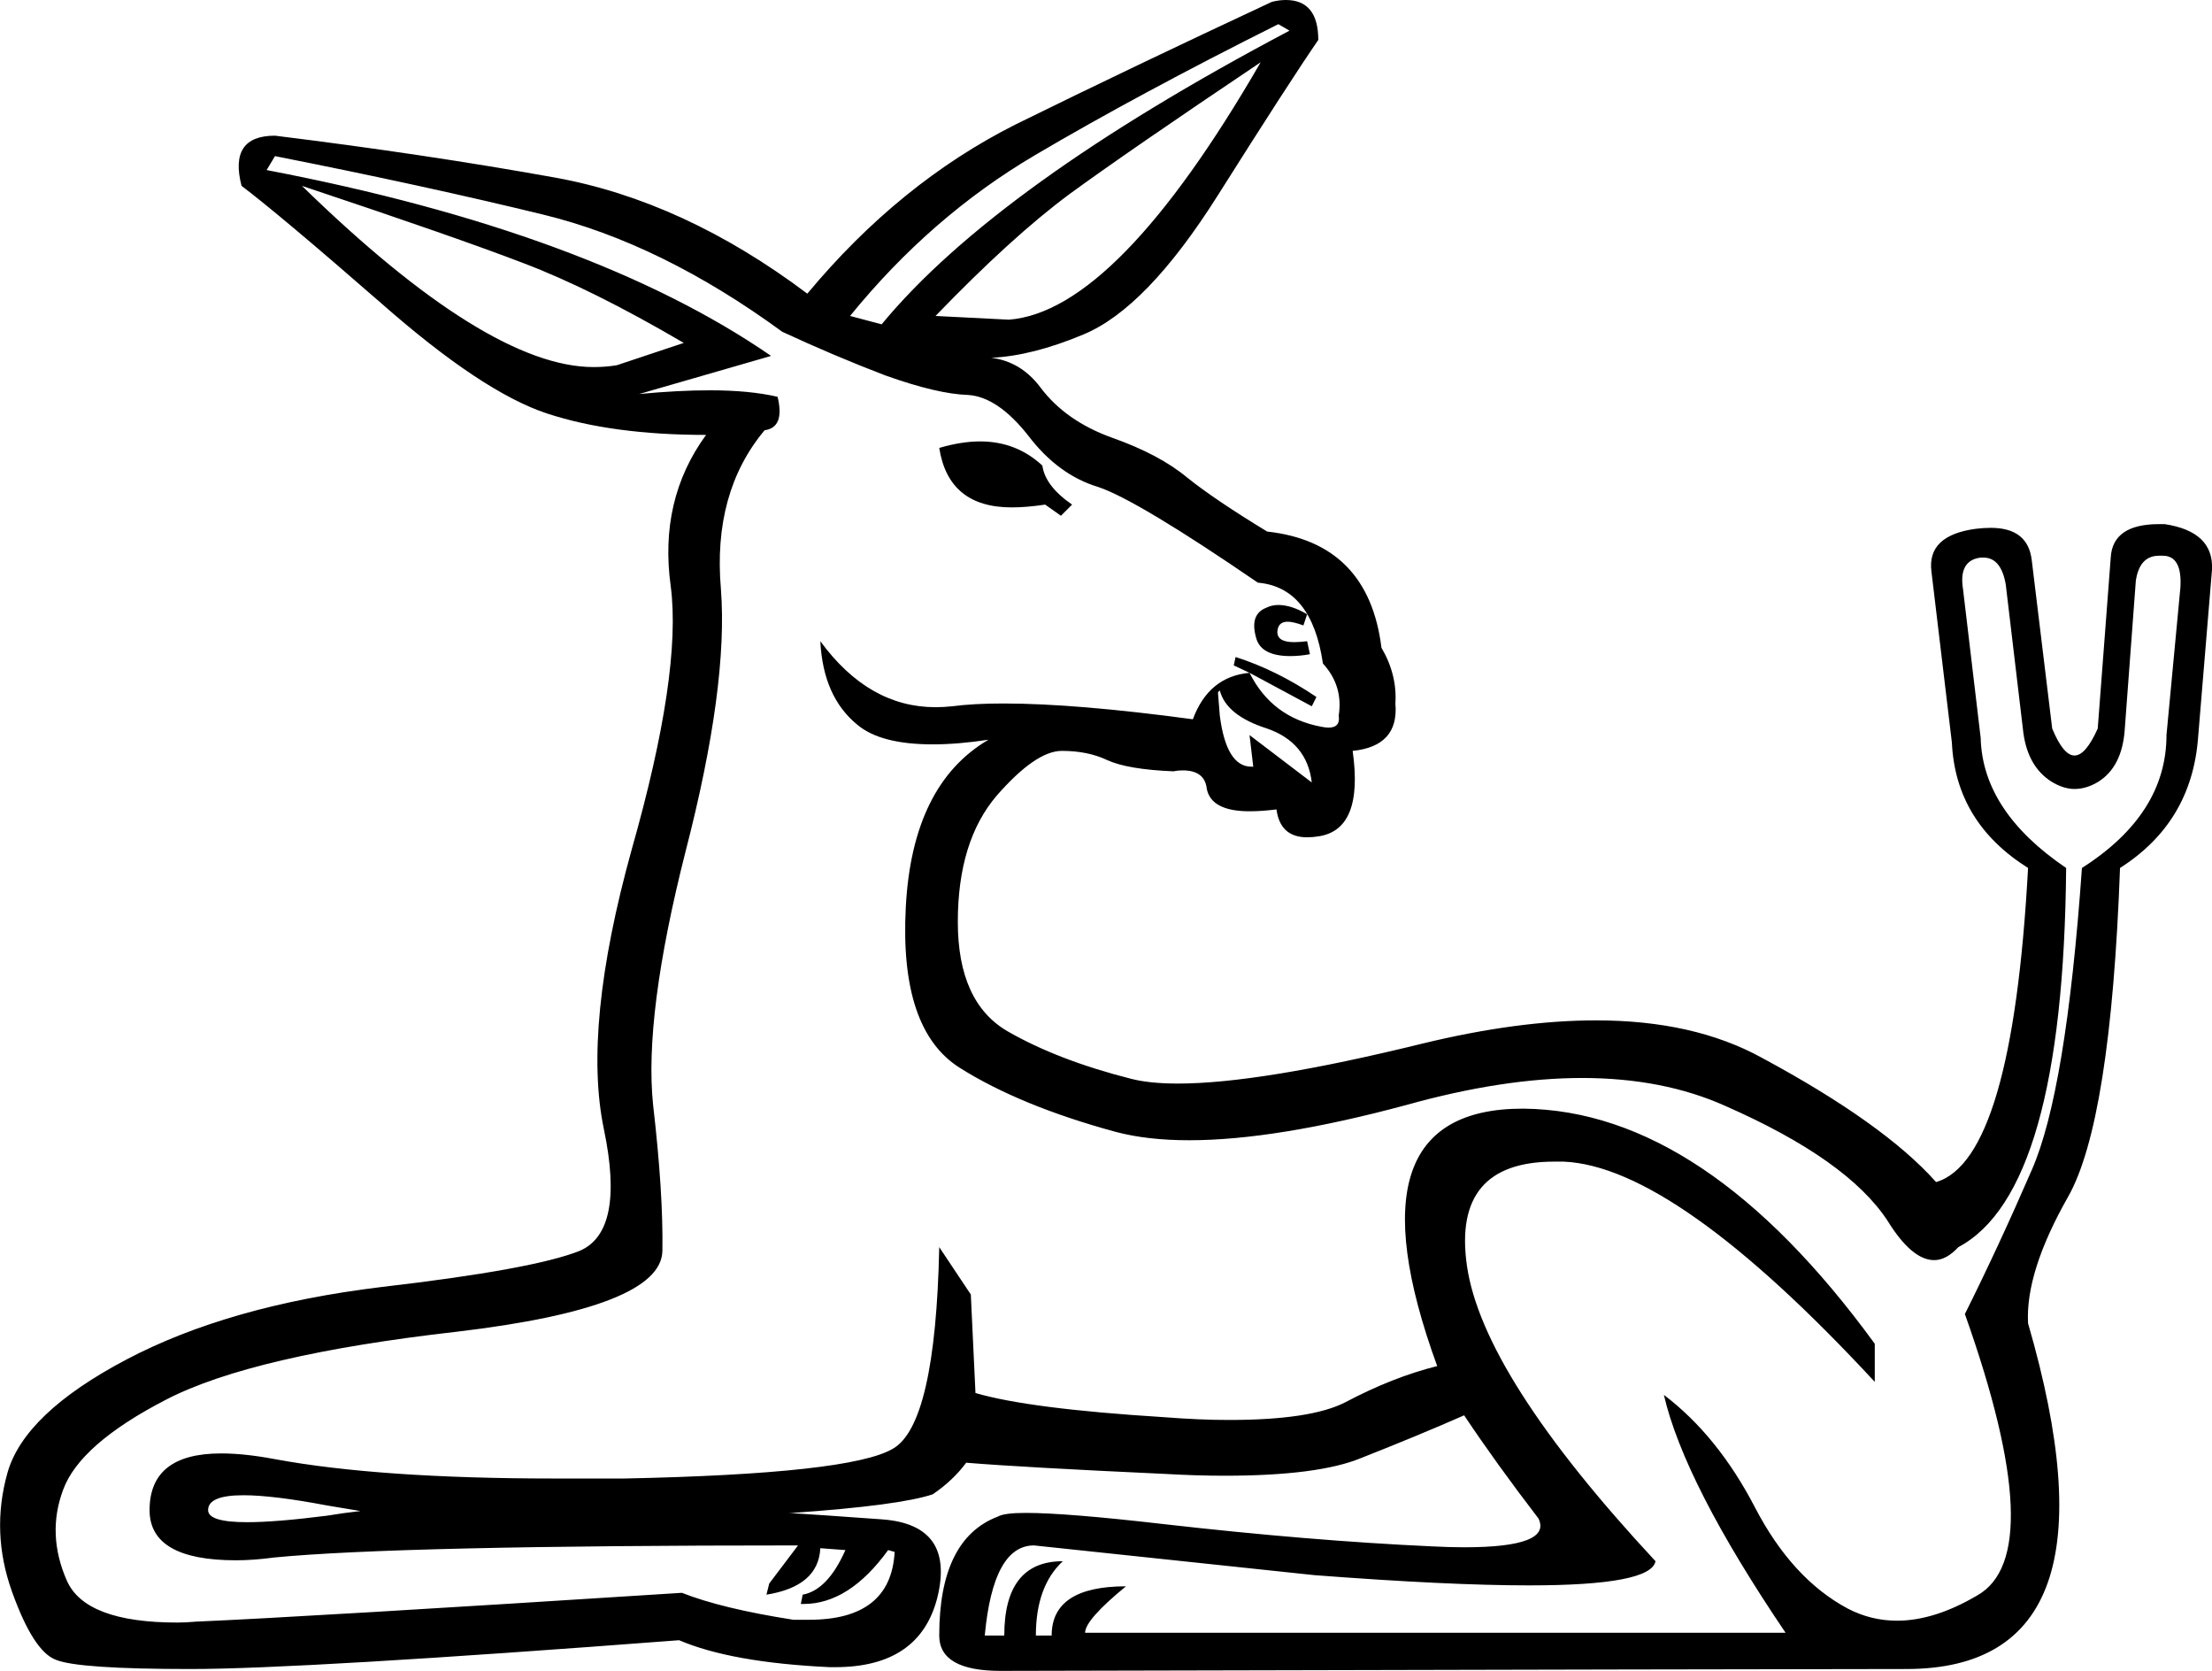 <?xml version='1.0' encoding ='UTF-8' standalone='yes'?>
<svg width='23.81' height='17.98' xmlns='http://www.w3.org/2000/svg' xmlns:xlink='http://www.w3.org/1999/xlink' >
<path style='fill:black; stroke:none' d=' M 13.57 0.67  L 13.57 0.67  Q 12.02 3.35 10.86 3.44  L 10.07 3.4  Q 10.89 2.55 11.51 2.09  Q 12.14 1.63 13.57 0.67  Z  M 13.76 0.26  L 13.88 0.33  Q 10.72 2 9.49 3.49  L 9.15 3.4  Q 10.02 2.33 11.14 1.67  Q 12.26 1.01 13.76 0.26  Z  M 3.25 2  L 3.25 2  Q 4.9 2.55 5.63 2.83  Q 6.37 3.11 7.36 3.69  L 6.64 3.93  Q 6.52 3.95 6.39 3.95  Q 5.25 3.95 3.25 2  Z  M 10.55 4.75  Q 10.35 4.75 10.11 4.82  Q 10.21 5.46 10.89 5.46  Q 11.05 5.46 11.25 5.43  L 11.42 5.55  L 11.54 5.43  Q 11.25 5.23 11.22 5.01  Q 10.94 4.75 10.55 4.75  Z  M 13.76 6.51  Q 13.69 6.51 13.63 6.54  Q 13.45 6.61 13.52 6.86  Q 13.57 7.06 13.89 7.06  Q 13.99 7.06 14.1 7.04  L 14.07 6.9  Q 13.99 6.91 13.93 6.91  Q 13.74 6.91 13.75 6.79  Q 13.76 6.69 13.86 6.69  Q 13.92 6.69 14.03 6.73  L 14.07 6.61  Q 13.9 6.51 13.76 6.51  Z  M 13.13 7.43  Q 13.2 7.7 13.64 7.84  Q 14.07 7.99 14.12 8.42  L 13.45 7.91  L 13.49 8.25  Q 13.48 8.25 13.47 8.25  Q 13.2 8.25 13.13 7.7  L 13.11 7.45  L 13.13 7.43  Z  M 2.62 16.09  Q 2.94 16.09 3.52 16.2  Q 3.7 16.23 3.88 16.26  L 3.88 16.26  Q 3.7 16.28 3.52 16.31  Q 2.97 16.38 2.66 16.38  Q 2.24 16.38 2.24 16.25  Q 2.24 16.09 2.62 16.09  Z  M 2.96 1.68  Q 4.58 2 5.85 2.31  Q 7.12 2.62 8.42 3.57  Q 8.98 3.83 9.53 4.04  Q 10.09 4.24 10.42 4.25  Q 10.74 4.27 11.07 4.69  Q 11.39 5.11 11.82 5.24  Q 12.24 5.38 13.54 6.27  Q 14.12 6.32 14.24 7.14  Q 14.46 7.38 14.41 7.7  Q 14.43 7.83 14.3 7.83  Q 14.27 7.83 14.22 7.82  Q 13.69 7.72 13.45 7.24  L 13.45 7.24  L 14.12 7.6  L 14.17 7.5  Q 13.74 7.21 13.3 7.07  L 13.28 7.16  L 13.45 7.24  Q 13.01 7.28 12.84 7.74  Q 11.58 7.57 10.8 7.57  Q 10.48 7.57 10.25 7.6  Q 10.16 7.61 10.07 7.61  Q 9.35 7.61 8.83 6.9  L 8.83 6.9  Q 8.86 7.5 9.23 7.8  Q 9.48 8.01 10.04 8.01  Q 10.31 8.01 10.64 7.96  L 10.64 7.96  Q 9.82 8.44 9.75 9.76  Q 9.68 11.08 10.33 11.49  Q 10.98 11.9 12.01 12.18  Q 12.35 12.27 12.8 12.27  Q 13.73 12.27 15.14 11.89  Q 16.18 11.6 17.03 11.6  Q 17.9 11.6 18.57 11.9  Q 19.89 12.48 20.32 13.14  Q 20.58 13.56 20.82 13.56  Q 20.95 13.56 21.08 13.42  Q 22.21 12.82 22.24 9.34  Q 21.34 8.73 21.32 7.94  L 21.13 6.34  Q 21.08 6.03 21.32 6  Q 21.34 6 21.35 6  Q 21.54 6 21.59 6.29  L 21.78 7.89  Q 21.83 8.25 22.08 8.41  Q 22.21 8.49 22.33 8.49  Q 22.46 8.49 22.59 8.41  Q 22.84 8.25 22.87 7.86  L 22.99 6.25  Q 23.03 5.98 23.24 5.98  Q 23.26 5.98 23.28 5.98  Q 23.49 5.98 23.47 6.32  L 23.32 7.91  Q 23.32 8.76 22.41 9.34  Q 22.24 11.75 21.87 12.59  Q 21.51 13.42 21.15 14.14  Q 22.07 16.73 21.28 17.17  Q 20.82 17.44 20.42 17.44  Q 20.14 17.44 19.89 17.31  Q 19.29 16.99 18.89 16.22  Q 18.49 15.45 17.91 15.01  L 17.91 15.01  Q 18.13 15.96 19.22 17.57  L 11.68 17.57  Q 11.68 17.43 12.12 17.07  Q 11.32 17.07 11.32 17.6  L 11.15 17.6  Q 11.15 17.07 11.44 16.8  Q 10.81 16.8 10.81 17.6  L 10.6 17.6  Q 10.69 16.63 11.13 16.63  L 14.15 16.95  Q 15.59 17.06 16.46 17.06  Q 17.77 17.06 17.82 16.8  Q 15.96 14.8 15.79 13.62  Q 15.63 12.5 16.73 12.5  Q 16.78 12.5 16.83 12.5  Q 18.03 12.55 20.18 14.87  L 20.18 14.46  Q 18.35 11.95 16.4 11.93  Q 16.4 11.93 16.39 11.93  Q 14.46 11.93 15.47 14.7  Q 14.99 14.82 14.48 15.09  Q 14.11 15.28 13.23 15.28  Q 12.91 15.28 12.53 15.25  Q 11.08 15.16 10.5 14.99  L 10.45 13.93  L 10.11 13.42  Q 10.07 15.33 9.61 15.59  Q 9.15 15.86 6.72 15.91  Q 6.33 15.91 5.97 15.91  Q 4.08 15.91 2.95 15.7  Q 2.63 15.64 2.38 15.64  Q 1.61 15.64 1.61 16.25  Q 1.61 16.79 2.54 16.79  Q 2.73 16.79 2.95 16.76  Q 4.29 16.63 8.59 16.63  L 8.28 17.04  L 8.25 17.16  Q 8.81 17.07 8.83 16.66  L 9.1 16.68  Q 8.91 17.11 8.64 17.16  L 8.62 17.26  Q 8.64 17.26 8.65 17.26  Q 9.14 17.26 9.56 16.68  L 9.63 16.7  Q 9.59 17.43 8.71 17.43  Q 8.63 17.43 8.54 17.43  Q 7.77 17.31 7.34 17.14  Q 3.28 17.4 2.11 17.45  Q 2 17.46 1.91 17.46  Q 0.92 17.46 0.72 17.01  Q 0.5 16.51 0.68 16.03  Q 0.86 15.54 1.79 15.06  Q 2.72 14.58 4.92 14.33  Q 7.12 14.07 7.13 13.46  Q 7.14 12.84 7.03 11.89  Q 6.93 10.93 7.38 9.16  Q 7.84 7.38 7.76 6.34  Q 7.67 5.3 8.23 4.63  Q 8.45 4.6 8.37 4.27  Q 8.07 4.2 7.64 4.2  Q 7.3 4.2 6.88 4.24  L 8.3 3.83  Q 6.37 2.5 2.87 1.83  L 2.96 1.68  Z  M 13.84 0  Q 13.77 0 13.69 0.02  Q 12.19 0.72 10.93 1.34  Q 9.68 1.97 8.69 3.16  Q 7.36 2.16 5.97 1.91  Q 4.58 1.66 2.96 1.46  Q 2.46 1.46 2.6 2  Q 3.01 2.31 4.1 3.26  Q 5.19 4.22 5.89 4.45  Q 6.59 4.68 7.6 4.68  Q 7.09 5.38 7.22 6.31  Q 7.34 7.24 6.8 9.14  Q 6.27 11.05 6.5 12.15  Q 6.73 13.25 6.24 13.46  Q 5.74 13.66 4.1 13.85  Q 2.46 14.05 1.36 14.63  Q 0.26 15.21 0.08 15.85  Q -0.1 16.49 0.13 17.13  Q 0.36 17.77 0.6 17.86  Q 0.84 17.96 2.05 17.96  Q 3.25 17.96 7.31 17.65  Q 7.87 17.89 8.93 17.94  Q 8.96 17.94 8.99 17.94  Q 9.9 17.94 10.09 17.19  Q 10.28 16.41 9.5 16.35  Q 8.81 16.3 8.48 16.28  L 8.48 16.28  Q 8.51 16.28 8.53 16.28  Q 9.68 16.2 10.04 16.08  Q 10.26 15.93 10.4 15.74  Q 11.01 15.79 12.53 15.86  Q 12.88 15.88 13.18 15.88  Q 14.19 15.88 14.65 15.69  Q 15.26 15.45 15.76 15.23  Q 16.1 15.74 16.56 16.34  Q 16.71 16.65 15.76 16.65  Q 15.6 16.65 15.41 16.64  Q 14.1 16.58 12.52 16.4  Q 11.48 16.28 11.04 16.28  Q 10.81 16.28 10.74 16.32  Q 10.11 16.56 10.11 17.6  Q 10.11 17.98 10.77 17.98  Q 19.34 17.96 20.52 17.96  Q 22.91 17.96 21.83 14.24  Q 21.8 13.69 22.26 12.88  Q 22.72 12.07 22.82 9.34  Q 23.59 8.85 23.66 7.94  L 23.81 6.13  Q 23.83 5.72 23.3 5.64  Q 23.27 5.64 23.24 5.64  Q 22.74 5.64 22.72 6  L 22.58 7.84  Q 22.45 8.13 22.33 8.13  Q 22.21 8.13 22.09 7.84  L 21.87 6.03  Q 21.83 5.68 21.43 5.68  Q 21.35 5.68 21.27 5.69  Q 20.74 5.76 20.79 6.15  L 21.01 7.99  Q 21.05 8.85 21.83 9.34  Q 21.66 12.48 20.84 12.72  Q 20.28 12.09 18.96 11.38  Q 18.23 10.98 17.18 10.98  Q 16.34 10.98 15.31 11.23  Q 13.56 11.66 12.68 11.66  Q 12.38 11.66 12.18 11.61  Q 11.39 11.41 10.85 11.1  Q 10.31 10.79 10.31 9.92  Q 10.31 9.05 10.73 8.56  Q 11.15 8.08 11.43 8.08  Q 11.71 8.08 11.92 8.18  Q 12.14 8.28 12.63 8.3  Q 12.68 8.29 12.73 8.29  Q 12.97 8.29 12.99 8.49  Q 13.04 8.73 13.45 8.73  Q 13.58 8.73 13.74 8.71  Q 13.78 9.01 14.07 9.01  Q 14.13 9.01 14.19 9  Q 14.68 8.93 14.56 8.08  Q 15.06 8.03 15.02 7.57  Q 15.04 7.26 14.87 6.97  Q 14.73 5.84 13.64 5.72  Q 13.08 5.38 12.78 5.14  Q 12.48 4.89 11.97 4.71  Q 11.47 4.53 11.2 4.17  Q 10.99 3.89 10.67 3.85  L 10.67 3.85  Q 11.11 3.83 11.66 3.6  Q 12.34 3.32 13.11 2.1  Q 13.88 0.88 14.19 0.43  Q 14.19 0 13.84 0  Z '/></svg>
